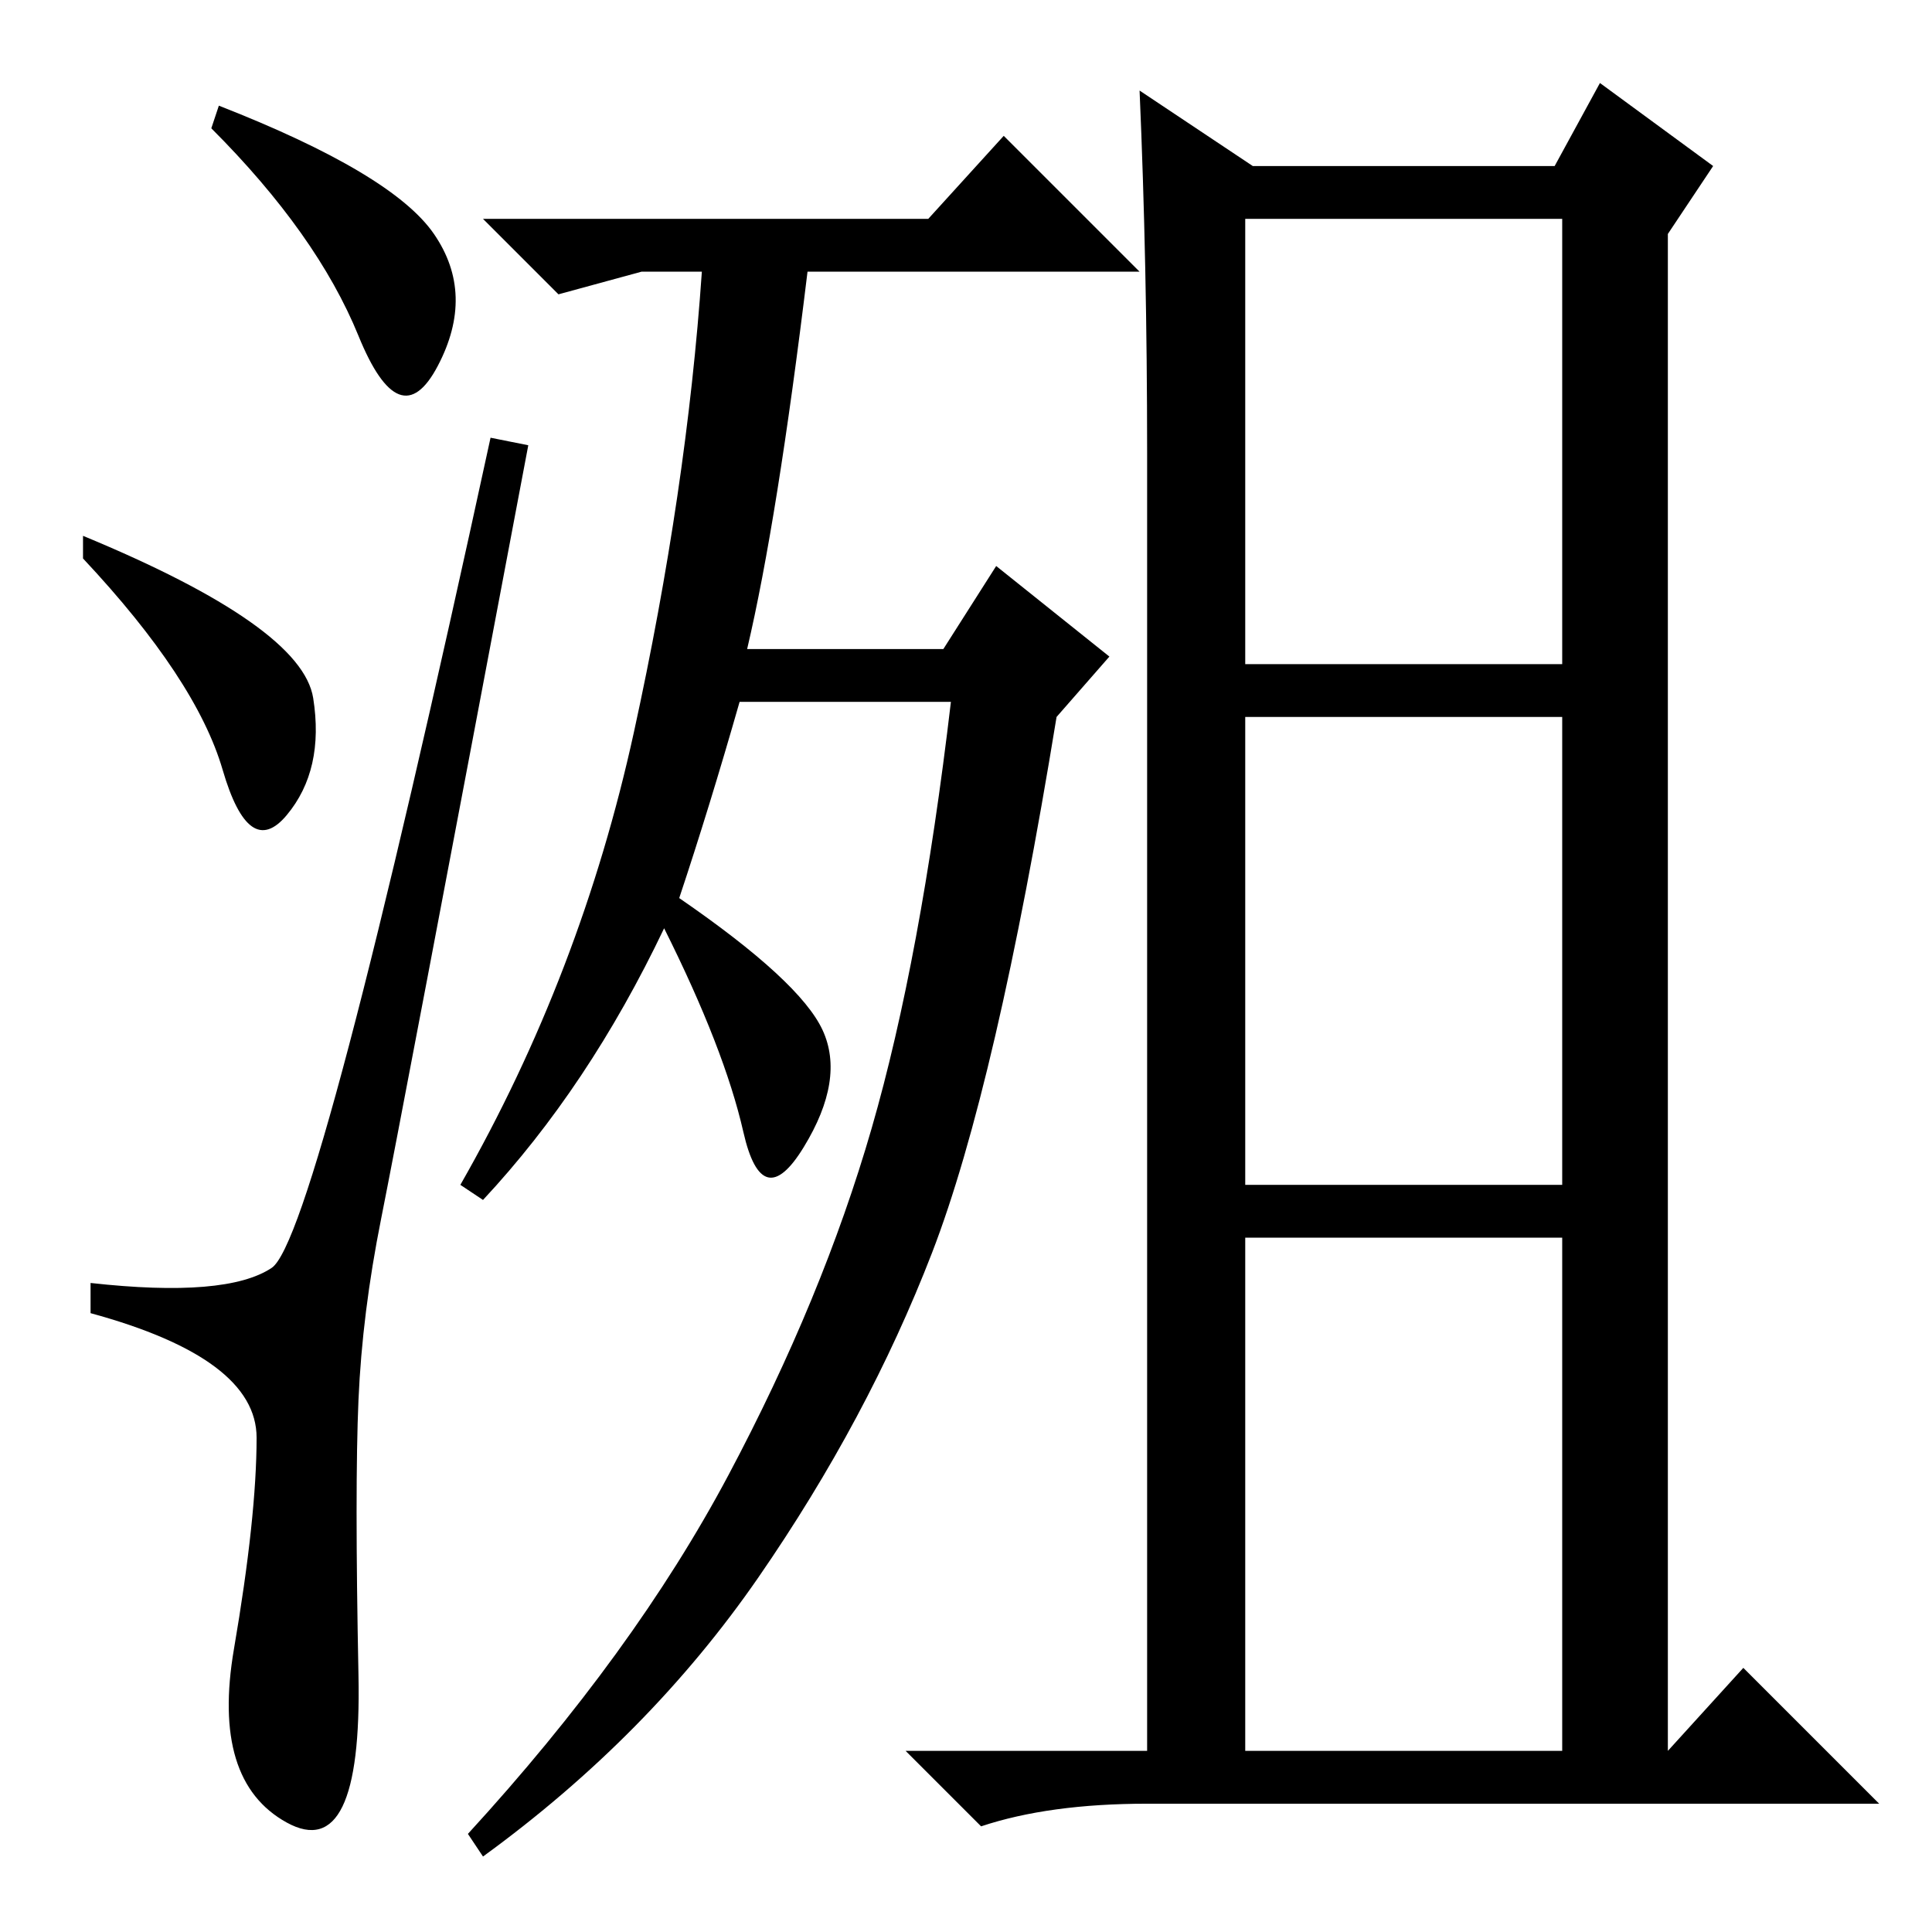 <?xml version="1.0" standalone="no"?>
<!DOCTYPE svg PUBLIC "-//W3C//DTD SVG 1.1//EN" "http://www.w3.org/Graphics/SVG/1.1/DTD/svg11.dtd" >
<svg xmlns="http://www.w3.org/2000/svg" xmlns:xlink="http://www.w3.org/1999/xlink" version="1.1" viewBox="0 -36 256 256">
  <g transform="matrix(1 0 0 -1 0 220)">
   <path fill="currentColor"
d="M57.5 225q5.5 -8 0.5 -17.5t-10.5 4t-19.5 27.5l1 3q23 -9 28.5 -17zM11 185q29 -12 30.5 -21.5t-3.5 -15.5t-8.5 6t-18.5 28v3zM36 88q6 4 29 110l5 -1q-17 -90 -19.5 -102.5t-3 -24t0 -36.5t-9.5 -19.5t-7 23t3 28t-22 16.5v4q18 -2 24 2zM99 170h26l7 11l15 -12l-7 -8
q-8 -49 -16.5 -71t-23 -43t-36.5 -37l-2 3q22 24 34.5 47.5t19 46t10.5 56.5h-28q-4 -14 -8 -26q16 -11 19 -17.5t-2.5 -15.5t-8 2t-10.5 27q-10 -21 -24 -36l-3 2q16 28 23 60t9 61h-8l-11 -3l-10 10h59l10 11l18 -18h-44q-4 -33 -8 -50zM165 168h42v59h-42v-59zM165 99h42
v62h-42v-62zM165 24h42v68h-42v-68zM151 244l15 -10h40l6 11l15 -11l-6 -9v-201l10 11l18 -18h-97q-13 0 -22 -3l-10 10h32v172q0 25 -1 48z" />
  </g>

</svg>
